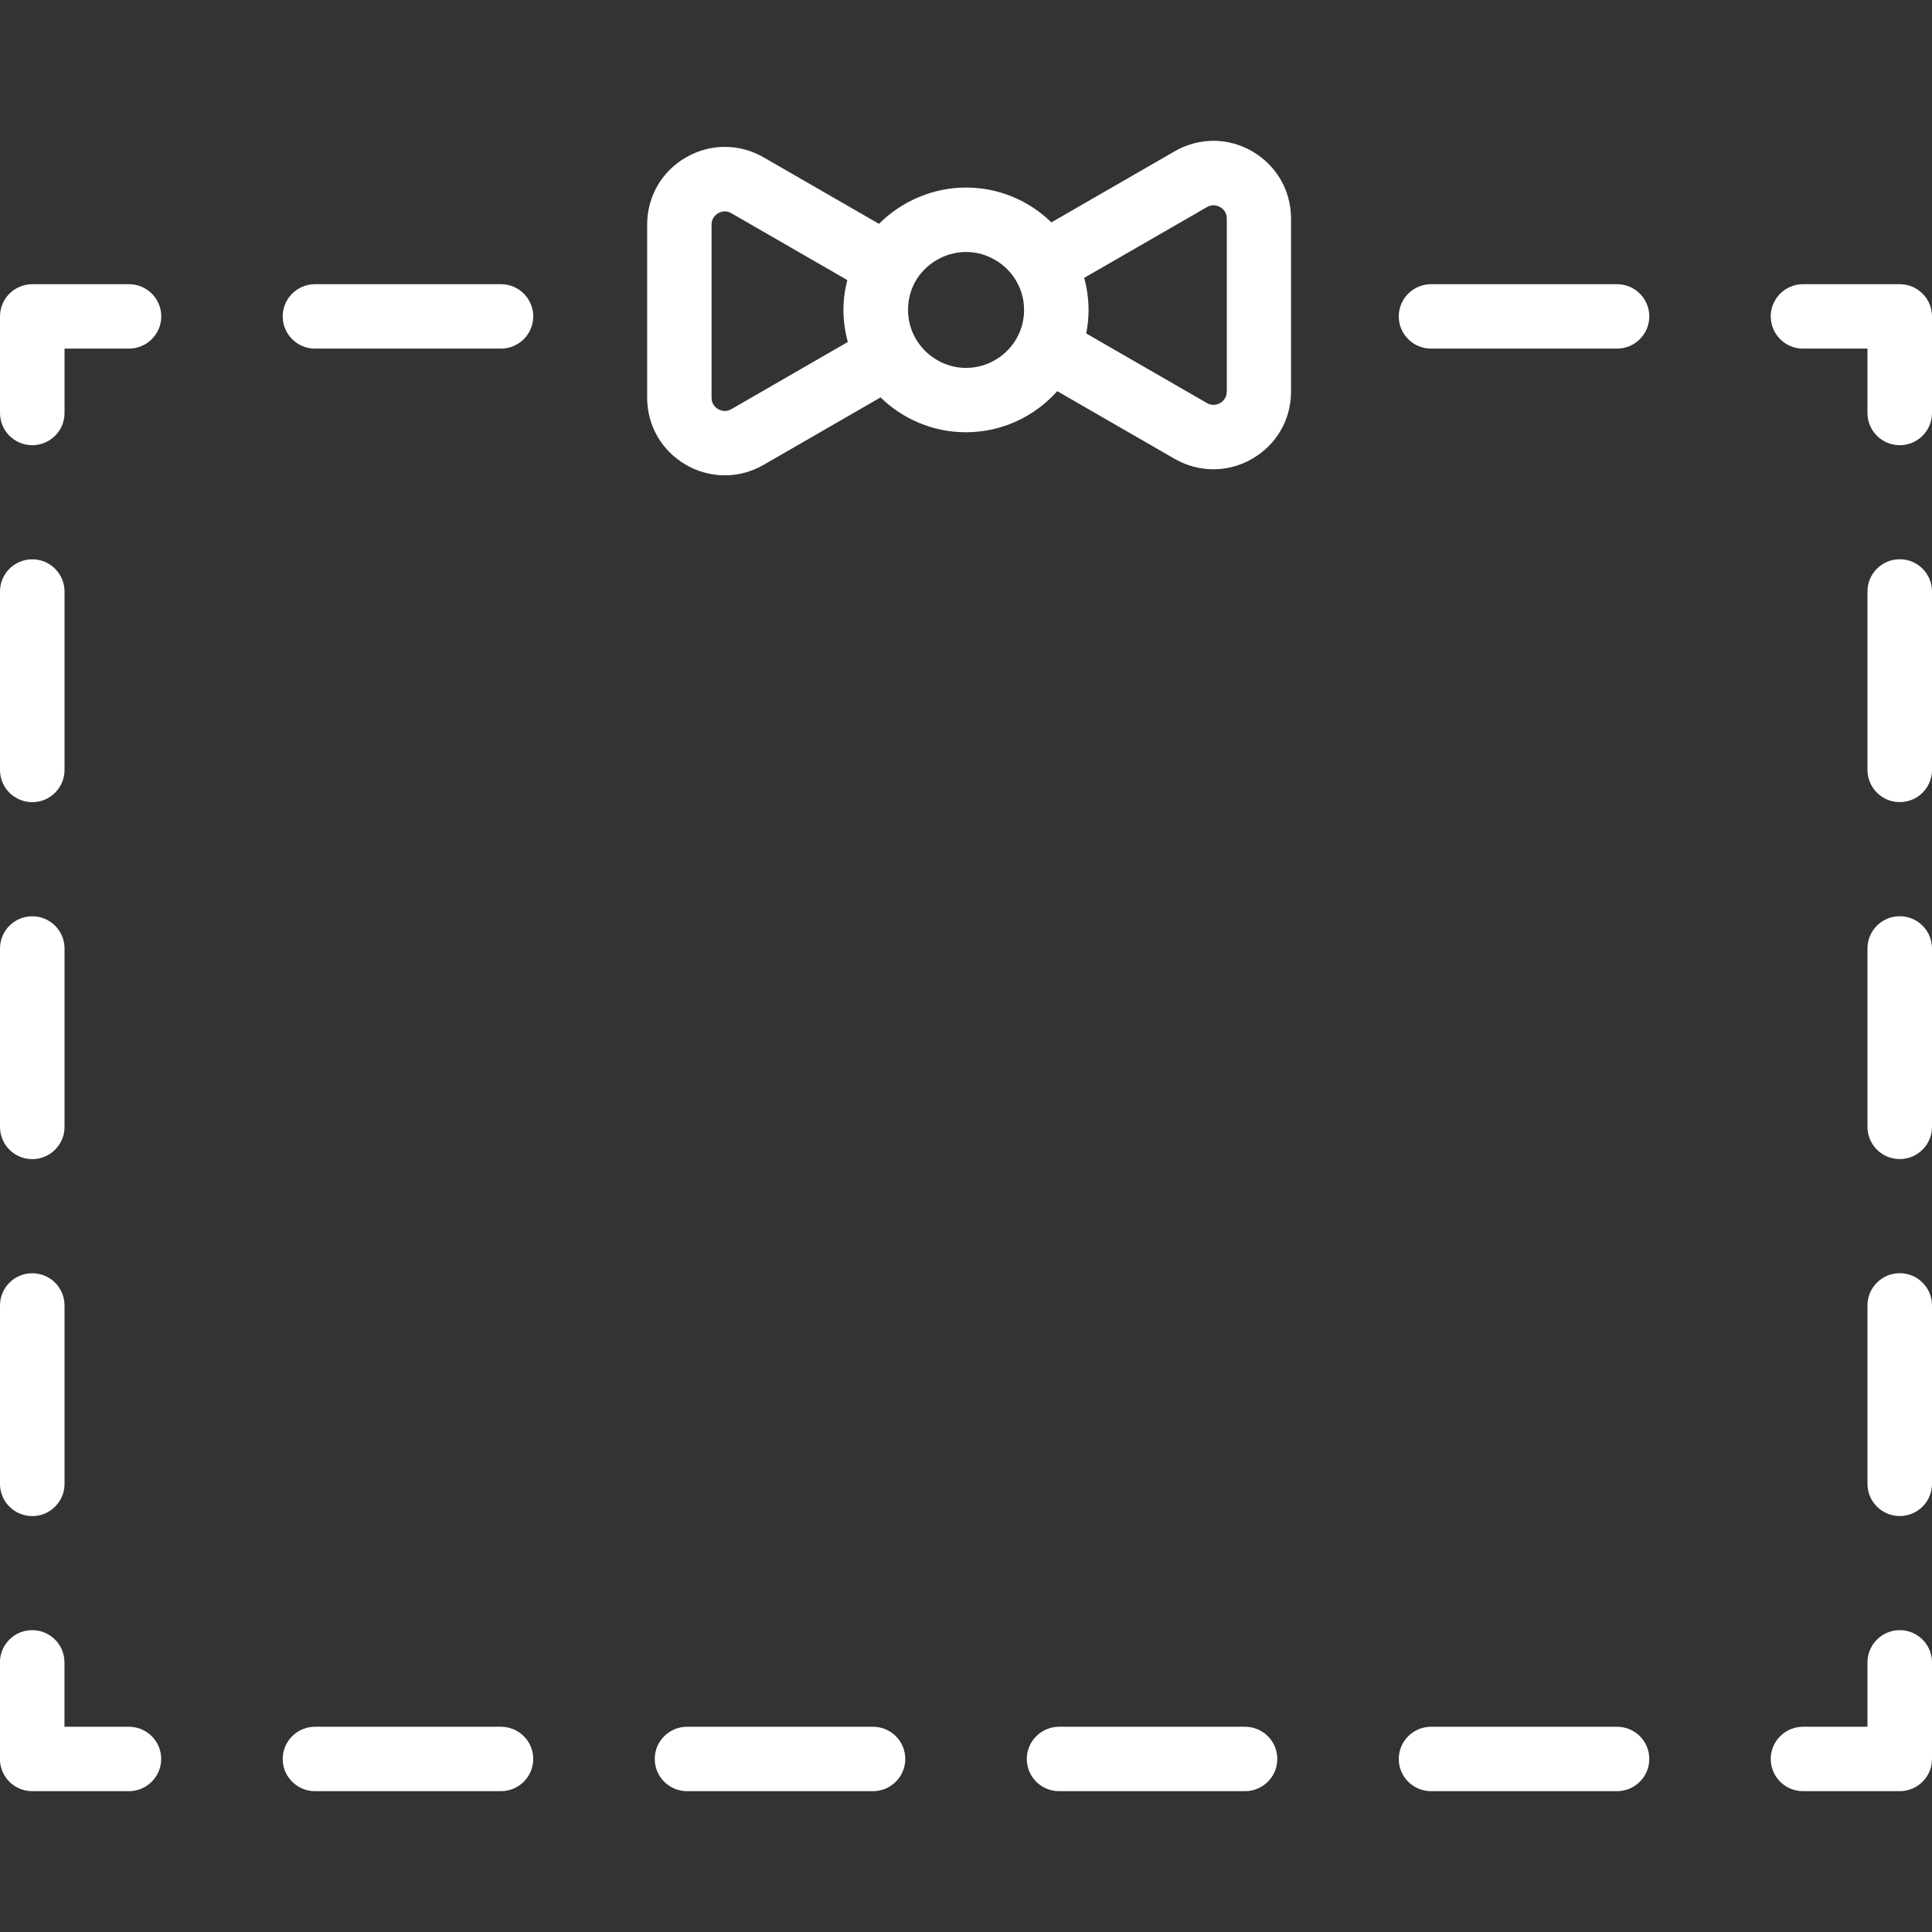 <?xml version="1.0" encoding="UTF-8"?>
<svg id="Layer_2" data-name="Layer 2" xmlns="http://www.w3.org/2000/svg" viewBox="0 0 300 300">
  <rect x="0" y="0" width="300" height="300" fill="#333333" stroke="none"/>
  <g id="_레이어_1" data-name="레이어 1">
    <g>
      <g>
        <path d="m194.46,23.5c-3.78-2.18-8.29-2.18-12.07,0l-19.13,11.03c-3.43-3.34-8.11-5.41-13.26-5.41s-10.06,2.16-13.51,5.64l-17.9-10.32c-3.78-2.18-8.29-2.18-12.07,0-3.78,2.18-6.03,6.08-6.03,10.44v26.86c0,4.36,2.26,8.26,6.03,10.44,1.89,1.09,3.96,1.63,6.03,1.63s4.15-.54,6.03-1.63l18.15-10.47c3.43,3.34,8.11,5.41,13.26,5.41,5.64,0,10.7-2.48,14.18-6.38l18.21,10.5c1.89,1.09,3.96,1.63,6.03,1.63s4.15-.54,6.03-1.63c3.78-2.18,6.03-6.08,6.03-10.44v-26.86c0-4.36-2.26-8.26-6.03-10.44Zm-80.88,40.03c-.89.52-1.67.22-2.06,0-.38-.22-1.03-.75-1.03-1.78v-26.86c0-1.03.64-1.56,1.03-1.78.23-.13.59-.29,1.03-.29.31,0,.66.08,1.02.29l18,10.38c-.38,1.49-.6,3.04-.6,4.64,0,1.72.25,3.39.68,4.97l-18.08,10.43Zm41.55-8.01c-1.46,1.01-3.22,1.61-5.12,1.61-1.36,0-2.65-.31-3.81-.86-3.07-1.44-5.2-4.54-5.2-8.14s1.97-6.46,4.84-7.97c1.25-.65,2.67-1.03,4.17-1.03,1.36,0,2.65.31,3.81.86,3.07,1.44,5.2,4.54,5.2,8.14,0,3.06-1.54,5.77-3.89,7.39Zm35.36,5.28c0,1.03-.64,1.56-1.03,1.78-.38.22-1.16.52-2.06,0l-18.73-10.8c.23-1.18.36-2.4.36-3.65,0-1.72-.25-3.39-.68-4.98l19.06-10.99c.89-.51,1.67-.22,2.06,0,.38.22,1.03.75,1.03,1.78v26.86Z" fill="#fff"/>
        <path d="m294.99,253.13c-2.76,0-5.01,2.24-5.01,5v10h-10.01c-2.76,0-5.01,2.24-5.01,5s2.24,5,5.01,5h15.02c2.76,0,5.01-2.24,5.01-5v-15c0-2.76-2.24-5-5.01-5Z" fill="#fff"/>
        <path d="m193.33,268.13h-28.88c-2.76,0-5.01,2.24-5.01,5s2.24,5,5.01,5h28.88c2.76,0,5.01-2.24,5.01-5s-2.24-5-5.01-5Z" fill="#fff"/>
        <path d="m251.09,268.13h-28.88c-2.76,0-5.01,2.24-5.01,5s2.24,5,5.01,5h28.88c2.76,0,5.01-2.24,5.01-5s-2.24-5-5.01-5Z" fill="#fff"/>
        <path d="m77.79,268.13h-28.88c-2.76,0-5.01,2.24-5.01,5s2.24,5,5.01,5h28.88c2.76,0,5.01-2.24,5.01-5s-2.24-5-5.01-5Z" fill="#fff"/>
        <path d="m135.56,268.13h-28.88c-2.76,0-5.01,2.24-5.01,5s2.24,5,5.01,5h28.88c2.76,0,5.01-2.24,5.01-5s-2.24-5-5.01-5Z" fill="#fff"/>
        <path d="m20.02,268.13h-10.01v-10c0-2.76-2.24-5-5.01-5s-5.01,2.24-5.01,5v15c0,2.76,2.24,5,5.01,5h15.02c2.76,0,5.01-2.24,5.01-5s-2.24-5-5.01-5Z" fill="#fff"/>
        <path d="m5.01,124.56c2.76,0,5.01-2.24,5.01-5v-27.71c0-2.76-2.24-5-5.01-5s-5.01,2.24-5.01,5v27.71c0,2.76,2.24,5,5.01,5Z" fill="#fff"/>
        <path d="m5.01,179.99c2.76,0,5.01-2.24,5.01-5v-27.71c0-2.76-2.24-5-5.01-5s-5.01,2.24-5.01,5v27.71c0,2.76,2.24,5,5.01,5Z" fill="#fff"/>
        <path d="m5.01,235.42c2.76,0,5.01-2.24,5.01-5v-27.71c0-2.76-2.24-5-5.01-5s-5.01,2.24-5.01,5v27.71c0,2.76,2.24,5,5.01,5Z" fill="#fff"/>
        <path d="m20.02,44.13H5.01c-2.76,0-5.01,2.24-5.01,5v15c0,2.76,2.24,5,5.01,5s5.01-2.24,5.01-5v-10h10.01c2.76,0,5.01-2.24,5.01-5s-2.24-5-5.01-5Z" fill="#fff"/>
        <path d="m77.79,44.13h-28.88c-2.76,0-5.01,2.24-5.01,5s2.24,5,5.01,5h28.88c2.76,0,5.01-2.24,5.01-5s-2.24-5-5.01-5Z" fill="#fff"/>
        <path d="m251.09,44.13h-28.88c-2.76,0-5.01,2.24-5.01,5s2.24,5,5.01,5h28.88c2.76,0,5.01-2.24,5.01-5s-2.24-5-5.01-5Z" fill="#fff"/>
        <path d="m294.99,44.13h-15.02c-2.76,0-5.01,2.24-5.01,5s2.24,5,5.01,5h10.01v10c0,2.76,2.24,5,5.01,5s5.01-2.24,5.01-5v-15c0-2.76-2.24-5-5.01-5Z" fill="#fff"/>
        <path d="m294.99,142.27c-2.76,0-5.01,2.24-5.01,5v27.71c0,2.76,2.24,5,5.01,5s5.01-2.24,5.01-5v-27.71c0-2.76-2.24-5-5.01-5Z" fill="#fff"/>
        <path d="m294.99,86.84c-2.76,0-5.01,2.24-5.01,5v27.71c0,2.76,2.24,5,5.01,5s5.01-2.24,5.01-5v-27.71c0-2.76-2.24-5-5.01-5Z" fill="#fff"/>
        <path d="m294.99,197.7c-2.76,0-5.01,2.24-5.01,5v27.71c0,2.76,2.24,5,5.01,5s5.01-2.24,5.01-5v-27.71c0-2.76-2.24-5-5.01-5Z" fill="#fff"/>
      </g>
      <rect width="300" height="300" fill="none"/>
    </g>
  </g>
</svg>